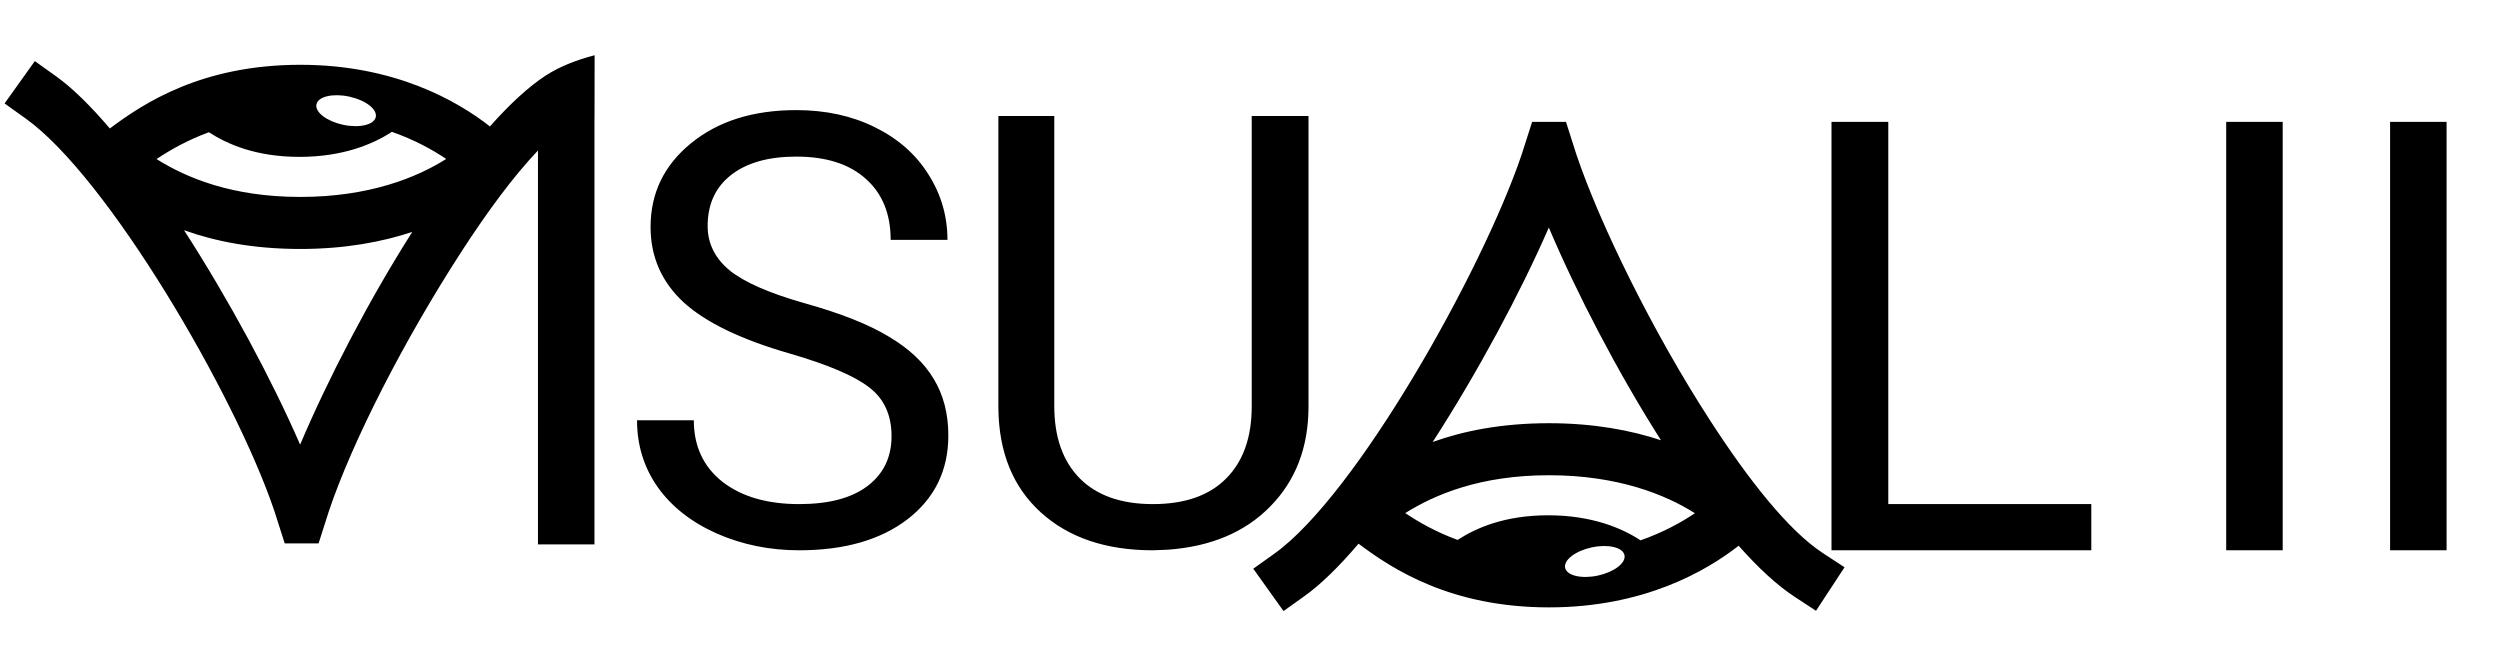 <?xml version="1.0" encoding="UTF-8" standalone="no"?><!DOCTYPE svg PUBLIC "-//W3C//DTD SVG 1.1//EN" "http://www.w3.org/Graphics/SVG/1.1/DTD/svg11.dtd"><svg width="100%" height="100%" viewBox="0 0 1509 396" version="1.1" xmlns="http://www.w3.org/2000/svg" xmlns:xlink="http://www.w3.org/1999/xlink" xml:space="preserve" xmlns:serif="http://www.serif.com/" style="fill-rule:evenodd;clip-rule:evenodd;stroke-linejoin:round;stroke-miterlimit:2;"><rect id="Visual2_Typo" x="0" y="0" width="1507.43" height="393.284" style="fill:none;"/><path d="M324.717,90.847c-14.944,15.708 -30.703,37.152 -46.071,60.863c-34.666,53.488 -65.912,114.56 -80.068,156.629l-6.282,19.646l-20.434,0l-6.284,-19.641c-23.78,-70.361 -100.665,-201.511 -150.035,-236.777l-12.779,-9.128l18.256,-25.557l12.779,9.128c9.965,7.118 20.994,18.023 32.501,31.536c20.562,-15.438 55.698,-38.439 114.988,-38.439c56.991,0 94.758,21.806 114.439,37.21c11.703,-13.205 23.079,-23.787 33.57,-30.663c8.687,-5.585 18.729,-9.477 29.614,-12.316l-0.043,29.815l-0.031,8.48l-0.021,0l-0,256.967l-34.099,0l-0,-237.753Zm-97.897,-20.205c1.006,-4.699 -6.202,-10.23 -16.085,-12.346c-9.883,-2.115 -18.723,-0.018 -19.729,4.681c-1.005,4.698 6.202,10.23 16.085,12.345c9.884,2.115 18.724,0.018 19.729,-4.68Zm-115.757,68.299c27.149,42.008 52.903,89.96 70.092,129.439c16.604,-39.162 41.233,-86.79 67.69,-128.386c-18.289,6.051 -40.699,10.282 -67.557,10.282c-28.75,-0 -51.771,-4.721 -70.225,-11.335Zm15.014,-59.113c-12.835,4.704 -23.211,10.588 -31.59,16.185c18.064,11.292 45.372,22.855 86.801,22.855c41.604,-0 70.444,-11.77 88.031,-22.922c-8.3,-5.606 -19.218,-11.607 -32.803,-16.372c-11.089,7.301 -29.307,15.117 -55.714,15.117c-26.242,0 -43.425,-7.572 -54.725,-14.863Zm350.433,133.51c-29.244,-8.407 -50.556,-18.708 -63.936,-30.903c-13.26,-12.313 -19.891,-27.469 -19.891,-45.465c0,-20.365 8.111,-37.178 24.331,-50.439c16.34,-13.379 37.533,-20.069 63.581,-20.069c17.76,0 33.567,3.434 47.42,10.301c13.971,6.867 24.745,16.339 32.323,28.416c7.696,12.077 11.544,25.279 11.544,39.605l-34.277,-0c-0,-15.629 -4.973,-27.883 -14.918,-36.763c-9.946,-8.999 -23.976,-13.498 -42.092,-13.498c-16.813,0 -29.955,3.73 -39.427,11.189c-9.354,7.341 -14.03,17.582 -14.03,30.725c-0,10.537 4.44,19.477 13.32,26.817c8.998,7.223 24.212,13.853 45.643,19.892c21.549,6.038 38.362,12.728 50.438,20.068c12.196,7.223 21.194,15.688 26.996,25.397c5.92,9.709 8.88,21.135 8.88,34.277c-0,20.957 -8.17,37.77 -24.509,50.438c-16.339,12.551 -38.184,18.826 -65.535,18.826c-17.76,0 -34.336,-3.374 -49.728,-10.123c-15.392,-6.867 -27.291,-16.221 -35.697,-28.061c-8.288,-11.84 -12.432,-25.278 -12.432,-40.315l34.276,-0c0,15.629 5.743,28.001 17.228,37.118c11.603,8.999 27.054,13.498 46.353,13.498c17.997,-0 31.791,-3.671 41.381,-11.011c9.591,-7.341 14.386,-17.346 14.386,-30.015c-0,-12.669 -4.44,-22.437 -13.32,-29.304c-8.88,-6.985 -24.983,-13.853 -48.308,-20.601Zm313.301,-143.324l-0,175.824c-0.118,24.391 -7.814,44.341 -23.088,59.852c-15.155,15.51 -35.757,24.212 -61.805,26.107l-9.057,0.355c-28.298,0 -50.853,-7.637 -67.666,-22.91c-16.813,-15.274 -25.338,-36.29 -25.575,-63.048l0,-176.18l33.744,0l0,175.114c0,18.707 5.151,33.27 15.452,43.69c10.3,10.3 24.982,15.451 44.045,15.451c19.299,-0 34.04,-5.151 44.222,-15.451c10.301,-10.301 15.451,-24.805 15.451,-43.512l0,-175.292l34.277,0Zm349.957,234.255l122.544,-0l-0,27.883l-156.821,0l-0,-258.586l34.277,0l-0,230.703Zm238.067,27.883l-34.099,0l-0,-258.586l34.099,0l-0,258.586Zm98.923,0l-34.099,0l0,-258.586l34.099,0l0,258.586Zm-558.257,-238.944c-23.781,70.361 -99.875,205.677 -149.245,240.943l-12.778,9.128l18.256,25.557l12.778,-9.128c9.965,-7.118 20.994,-18.023 32.501,-31.536c20.562,15.438 55.698,38.439 114.988,38.439c56.992,0 94.758,-21.805 114.439,-37.209c11.703,13.204 23.079,23.786 33.57,30.662l13.135,8.608l17.216,-26.269l-13.134,-8.608c-20.773,-13.614 -44.762,-44.137 -67.867,-79.787c-34.667,-53.488 -66.704,-118.726 -80.86,-160.795l-6.282,-19.647l-20.434,0l-6.283,19.642Zm62.033,241.869c1.005,4.698 -6.202,10.23 -16.085,12.345c-9.884,2.115 -18.724,0.018 -19.729,-4.68c-1.006,-4.699 6.202,-10.23 16.085,-12.346c9.883,-2.115 18.723,-0.018 19.729,4.681Zm-115.758,-68.3c27.149,-42.007 52.903,-89.96 70.092,-129.438c16.604,39.161 41.234,86.789 67.691,128.386c-18.289,-6.051 -40.7,-10.282 -67.558,-10.282c-28.749,-0 -51.77,4.72 -70.225,11.334Zm15.014,59.113c-12.835,-4.704 -23.211,-10.588 -31.589,-16.185c18.063,-11.292 45.372,-22.854 86.8,-22.854c41.605,-0 70.444,11.769 88.031,22.921c-8.3,5.606 -19.217,11.608 -32.803,16.372c-11.089,-7.301 -29.307,-15.117 -55.713,-15.117c-26.243,-0 -43.426,7.573 -54.726,14.863Z"/></svg>